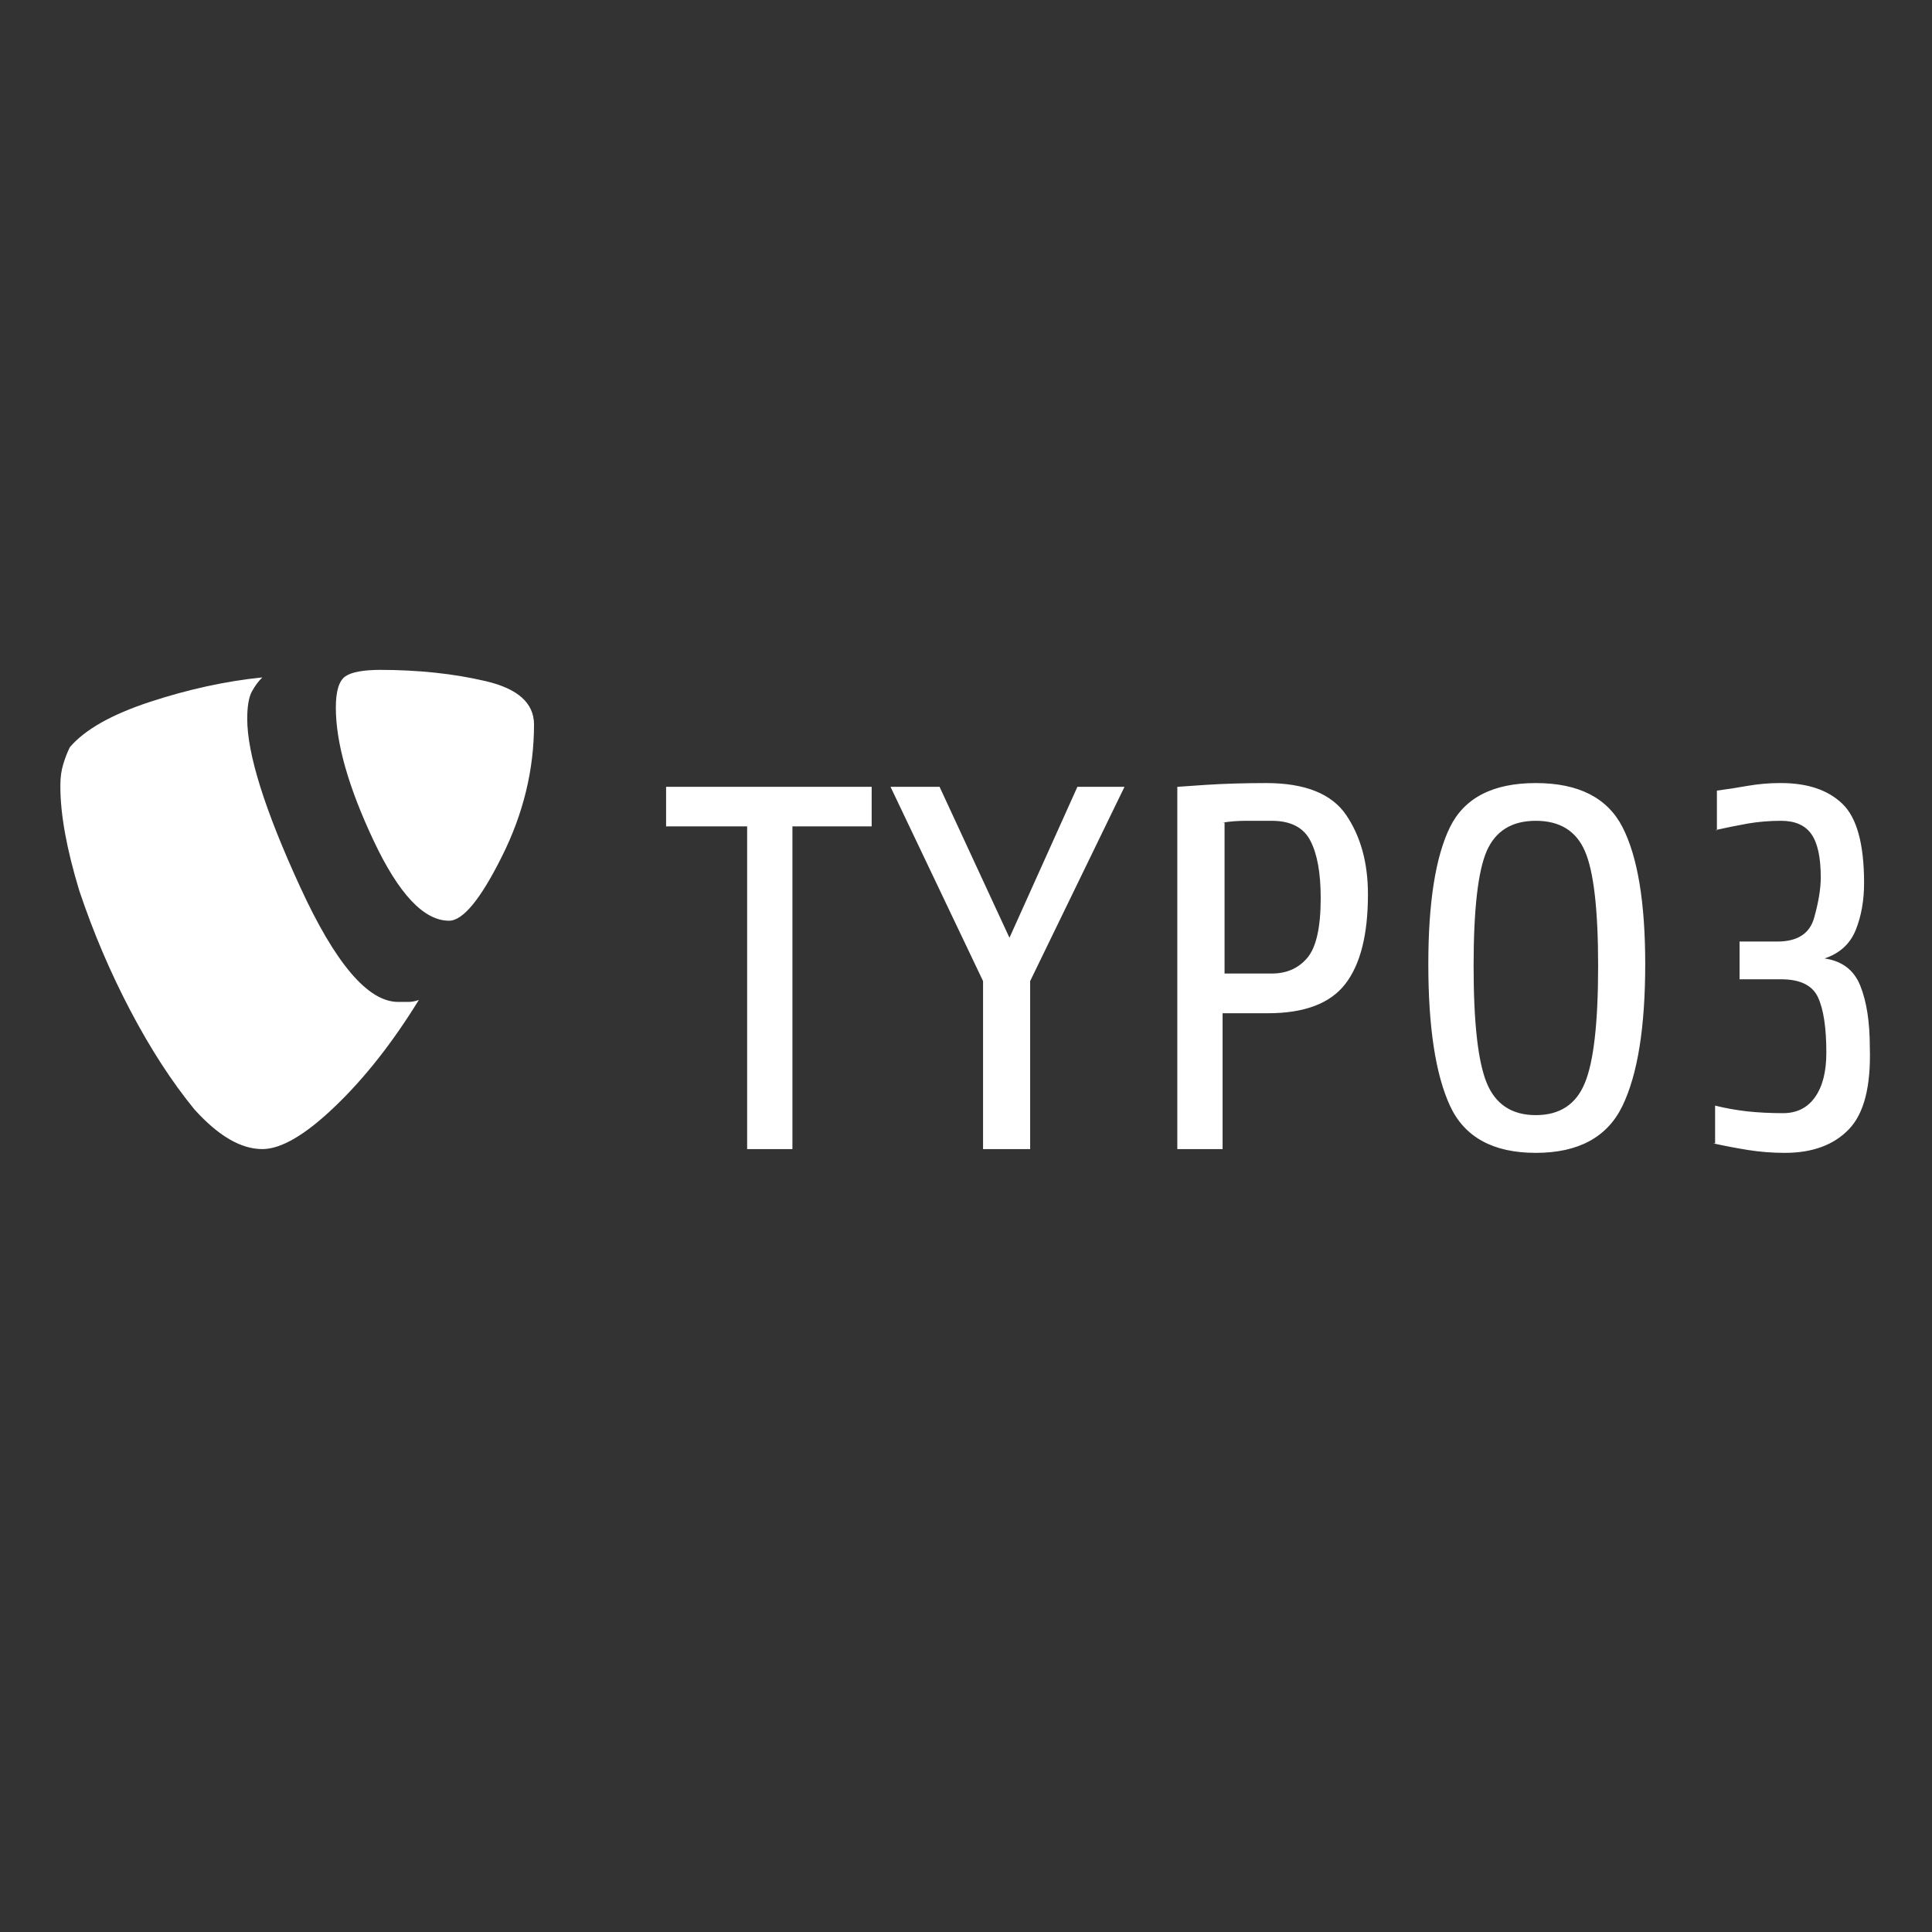 <svg xmlns="http://www.w3.org/2000/svg" xmlns:xlink="http://www.w3.org/1999/xlink" width="128" height="128"><rect width="100%" height="100%" fill="#333333" stroke="none"/><path fill="#ffffff" d="M27.75 66.25L27.75 66.25Q27.38 66.38 27.06 66.38Q26.75 66.38 26.50 66.38L26.50 66.38Q26.38 66.38 26.38 66.38Q26.38 66.38 26.38 66.38L26.38 66.38L26.38 66.38Q23.38 66.38 19.88 58.75Q16.38 51.13 16.38 47.63L16.38 47.63Q16.38 46.38 16.69 45.81Q17 45.25 17.38 44.88L17.38 44.88Q13.75 45.25 9.94 46.50Q6.13 47.75 4.63 49.50L4.63 49.50Q4.38 50 4.19 50.63Q4 51.25 4 52L4 52Q4 52 4 52.06Q4 52.13 4 52.13L4 52.13L4 52.13Q4 54.88 5.25 59L5.25 59Q6.63 63.13 8.63 66.94Q10.63 70.75 12.88 73.50L12.88 73.50Q15.25 76.13 17.38 76.13L17.38 76.13Q19.25 76.13 22.19 73.31Q25.13 70.50 27.75 66.25L27.75 66.25ZM25.25 44.38L25.13 44.38Q29 44.38 32.19 45.13Q35.38 45.88 35.38 48L35.38 48Q35.38 52.50 33.25 56.75Q31.13 61 29.75 61L29.75 61Q27.25 61 24.75 55.69Q22.25 50.38 22.25 46.88L22.25 46.88Q22.25 45.25 22.88 44.81Q23.50 44.38 25.25 44.38L25.25 44.38ZM57.75 54.75L52.50 54.75L52.50 76.13L49.50 76.13L49.50 54.75L44.13 54.75L44.13 52.13L57.75 52.13L57.75 54.75ZM74.50 52.13L68.25 65L68.25 76.13L65.13 76.13L65.13 65L59 52.13L62.25 52.13L66.88 62.13L71.38 52.13L74.50 52.13ZM84 67.13L84 67.13L81 67.13L81 76.13L78 76.13L78 52.13Q78 52.13 79.88 52Q81.75 51.88 83.88 51.88L83.88 51.88Q87.75 51.88 89.19 54Q90.63 56.13 90.63 59.25L90.63 59.25Q90.63 63.25 89.13 65.19Q87.63 67.13 84 67.13ZM84.25 54.38L84.38 54.38Q84.38 54.38 84.31 54.38Q84.25 54.38 84.25 54.38L84.25 54.38Q83.38 54.38 82.56 54.38Q81.75 54.38 81 54.50L81 54.50L81.13 54.50L81.13 64.50L84.25 64.50Q85.75 64.50 86.63 63.44Q87.50 62.38 87.50 59.50L87.50 59.50Q87.50 57 86.81 55.69Q86.13 54.38 84.25 54.38L84.25 54.38ZM101.75 76.38L101.75 76.38Q97.50 76.38 96.06 73.25Q94.63 70.13 94.63 63.88L94.63 63.88Q94.63 57.75 96.06 54.81Q97.50 51.88 101.75 51.88L101.75 51.88Q106 51.88 107.50 54.81Q109 57.75 109 63.88L109 63.88Q109 70.13 107.50 73.25Q106 76.38 101.75 76.38ZM101.75 54.38L101.75 54.38Q99.38 54.38 98.50 56.38Q97.63 58.38 97.63 64L97.63 64Q97.63 69.63 98.50 71.75Q99.38 73.88 101.75 73.88L101.75 73.88Q104.13 73.88 105 71.75Q105.88 69.63 105.88 64L105.88 64Q105.88 58.38 105 56.38Q104.13 54.38 101.75 54.38L101.75 54.38ZM118.25 76.38L118.25 76.38Q117 76.38 115.81 76.19Q114.63 76 113.50 75.75L113.50 75.75L113.63 75.75L113.63 73.25Q114.63 73.50 115.75 73.63Q116.88 73.75 118.13 73.75L118.13 73.75L118.13 73.75Q119.50 73.75 120.25 72.69Q121 71.63 121 69.75L121 69.75Q121 67.25 120.44 66.06Q119.88 64.88 118 64.88L118 64.88L115.25 64.88L115.25 62.38L117.75 62.38Q119.75 62.38 120.19 60.81Q120.63 59.25 120.63 58.13L120.63 58.13Q120.63 56.13 120 55.25Q119.38 54.38 118 54.38L118 54.38Q116.88 54.38 115.81 54.56Q114.75 54.75 113.63 55L113.63 55L113.75 55L113.75 52.38Q114.75 52.25 115.81 52.06Q116.88 51.88 117.88 51.88L117.88 51.88L118 51.88Q120.63 51.88 122.06 53.25Q123.50 54.63 123.50 58.50L123.50 58.50Q123.50 60.25 122.94 61.63Q122.38 63 120.88 63.50L120.88 63.50Q122.63 63.75 123.25 65.31Q123.88 66.88 123.88 69.38L123.88 69.38Q124 73.25 122.50 74.81Q121 76.38 118.25 76.38L118.25 76.38Z"/></svg>